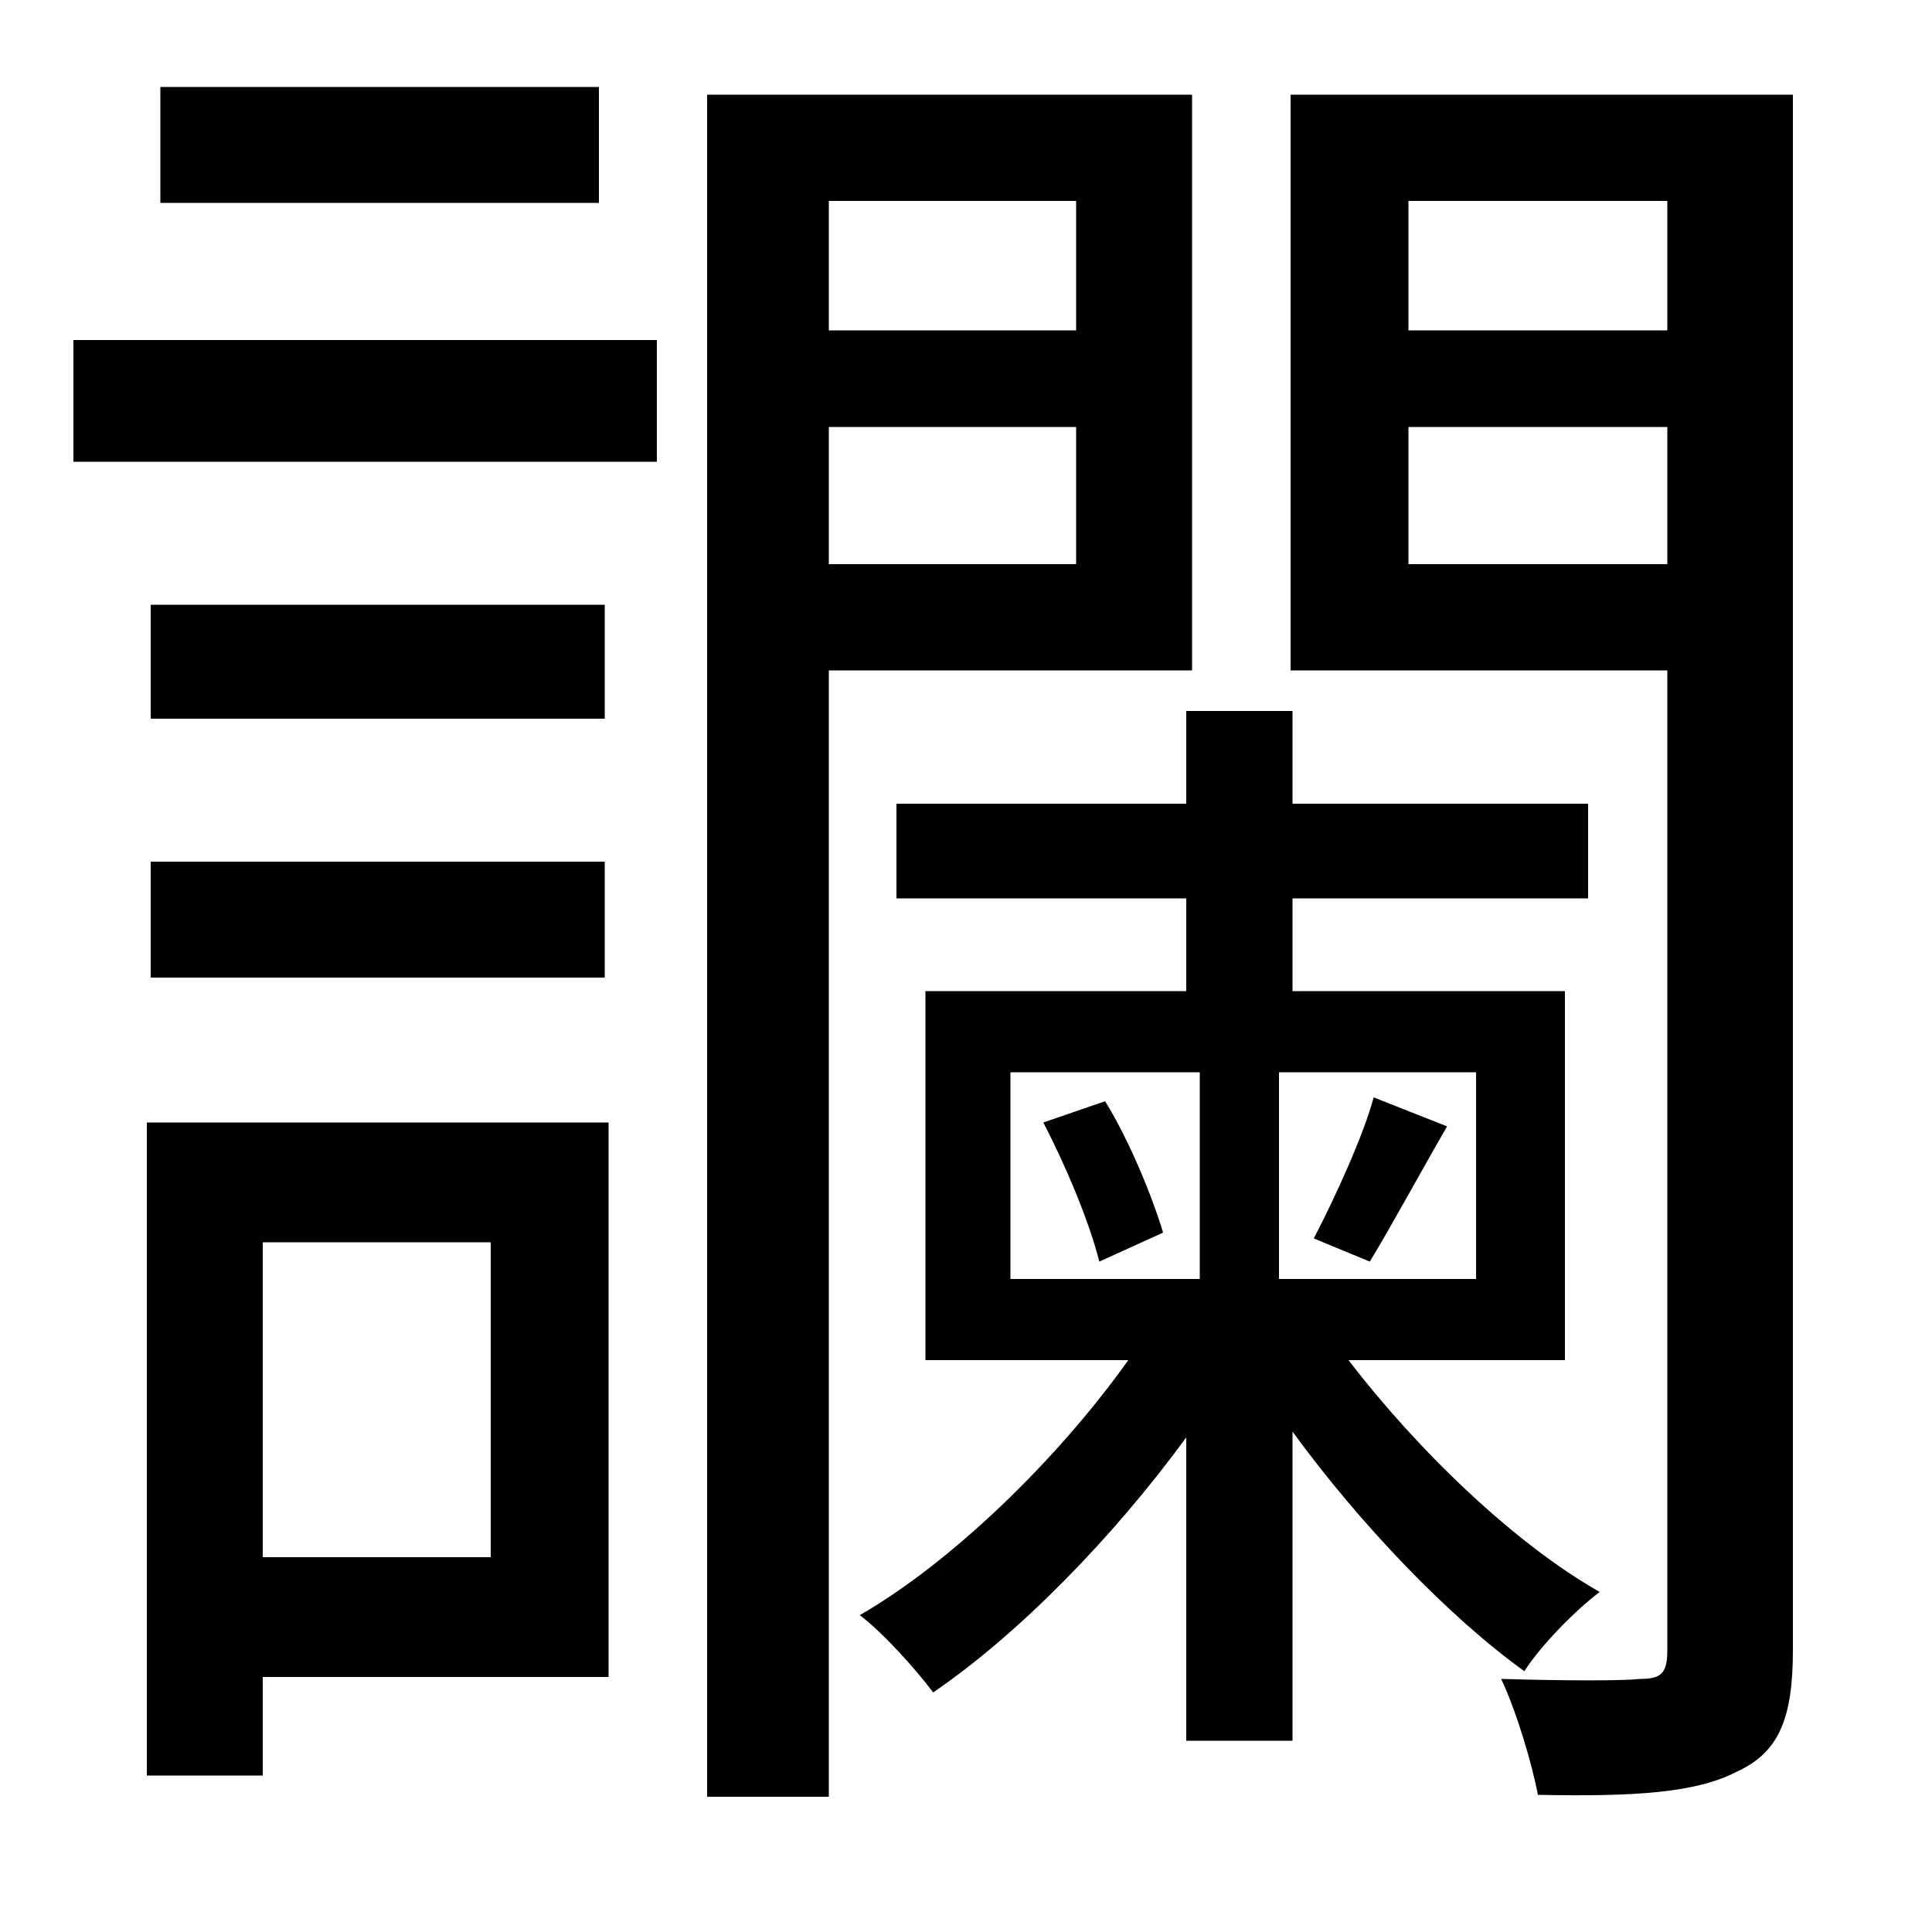 <svg xmlns="http://www.w3.org/2000/svg"
    viewBox="0 0 1000 1000">
  <!--
© 2014-2021 Adobe (http://www.adobe.com/).
Noto is a trademark of Google Inc.
This Font Software is licensed under the SIL Open Font License, Version 1.1. This Font Software is distributed on an "AS IS" BASIS, WITHOUT WARRANTIES OR CONDITIONS OF ANY KIND, either express or implied. See the SIL Open Font License for the specific language, permissions and limitations governing your use of this Font Software.
http://scripts.sil.org/OFL
  -->
<path d="M78 313L78 372 313 372 313 313ZM83 45L83 105 310 105 310 45ZM78 446L78 506 313 506 313 446ZM38 176L38 239 340 239 340 176ZM540 581C552 604 564 633 569 653L602 638C597 621 585 591 572 570ZM711 568C706 587 691 620 680 641L709 653C720 635 734 609 749 583ZM76 581L76 919 136 919 136 868 315 868 315 581ZM136 643L254 643 254 806 136 806ZM523 555L621 555 621 662 523 662ZM662 555L764 555 764 662 662 662ZM614 368L614 416 464 416 464 465 614 465 614 513 479 513 479 704 584 704C547 756 492 809 445 836 457 845 474 864 483 876 527 846 576 796 614 744L614 901 669 901 669 741C704 789 750 837 789 865 798 851 816 833 828 824 784 799 734 751 698 704L810 704 810 513 669 513 669 465 822 465 822 416 669 416 669 368ZM429 104L557 104 557 171 429 171ZM429 292L429 221 557 221 557 292ZM366 49L366 930 429 930 429 347 617 347 617 49ZM892 49L668 49 668 347 863 347 863 854C863 866 860 869 849 869 840 870 811 870 777 869 785 886 793 913 796 929 846 930 878 928 899 917 921 907 928 889 928 854L928 49ZM863 292L729 292 729 221 863 221ZM863 104L863 171 729 171 729 104Z"/>
</svg>